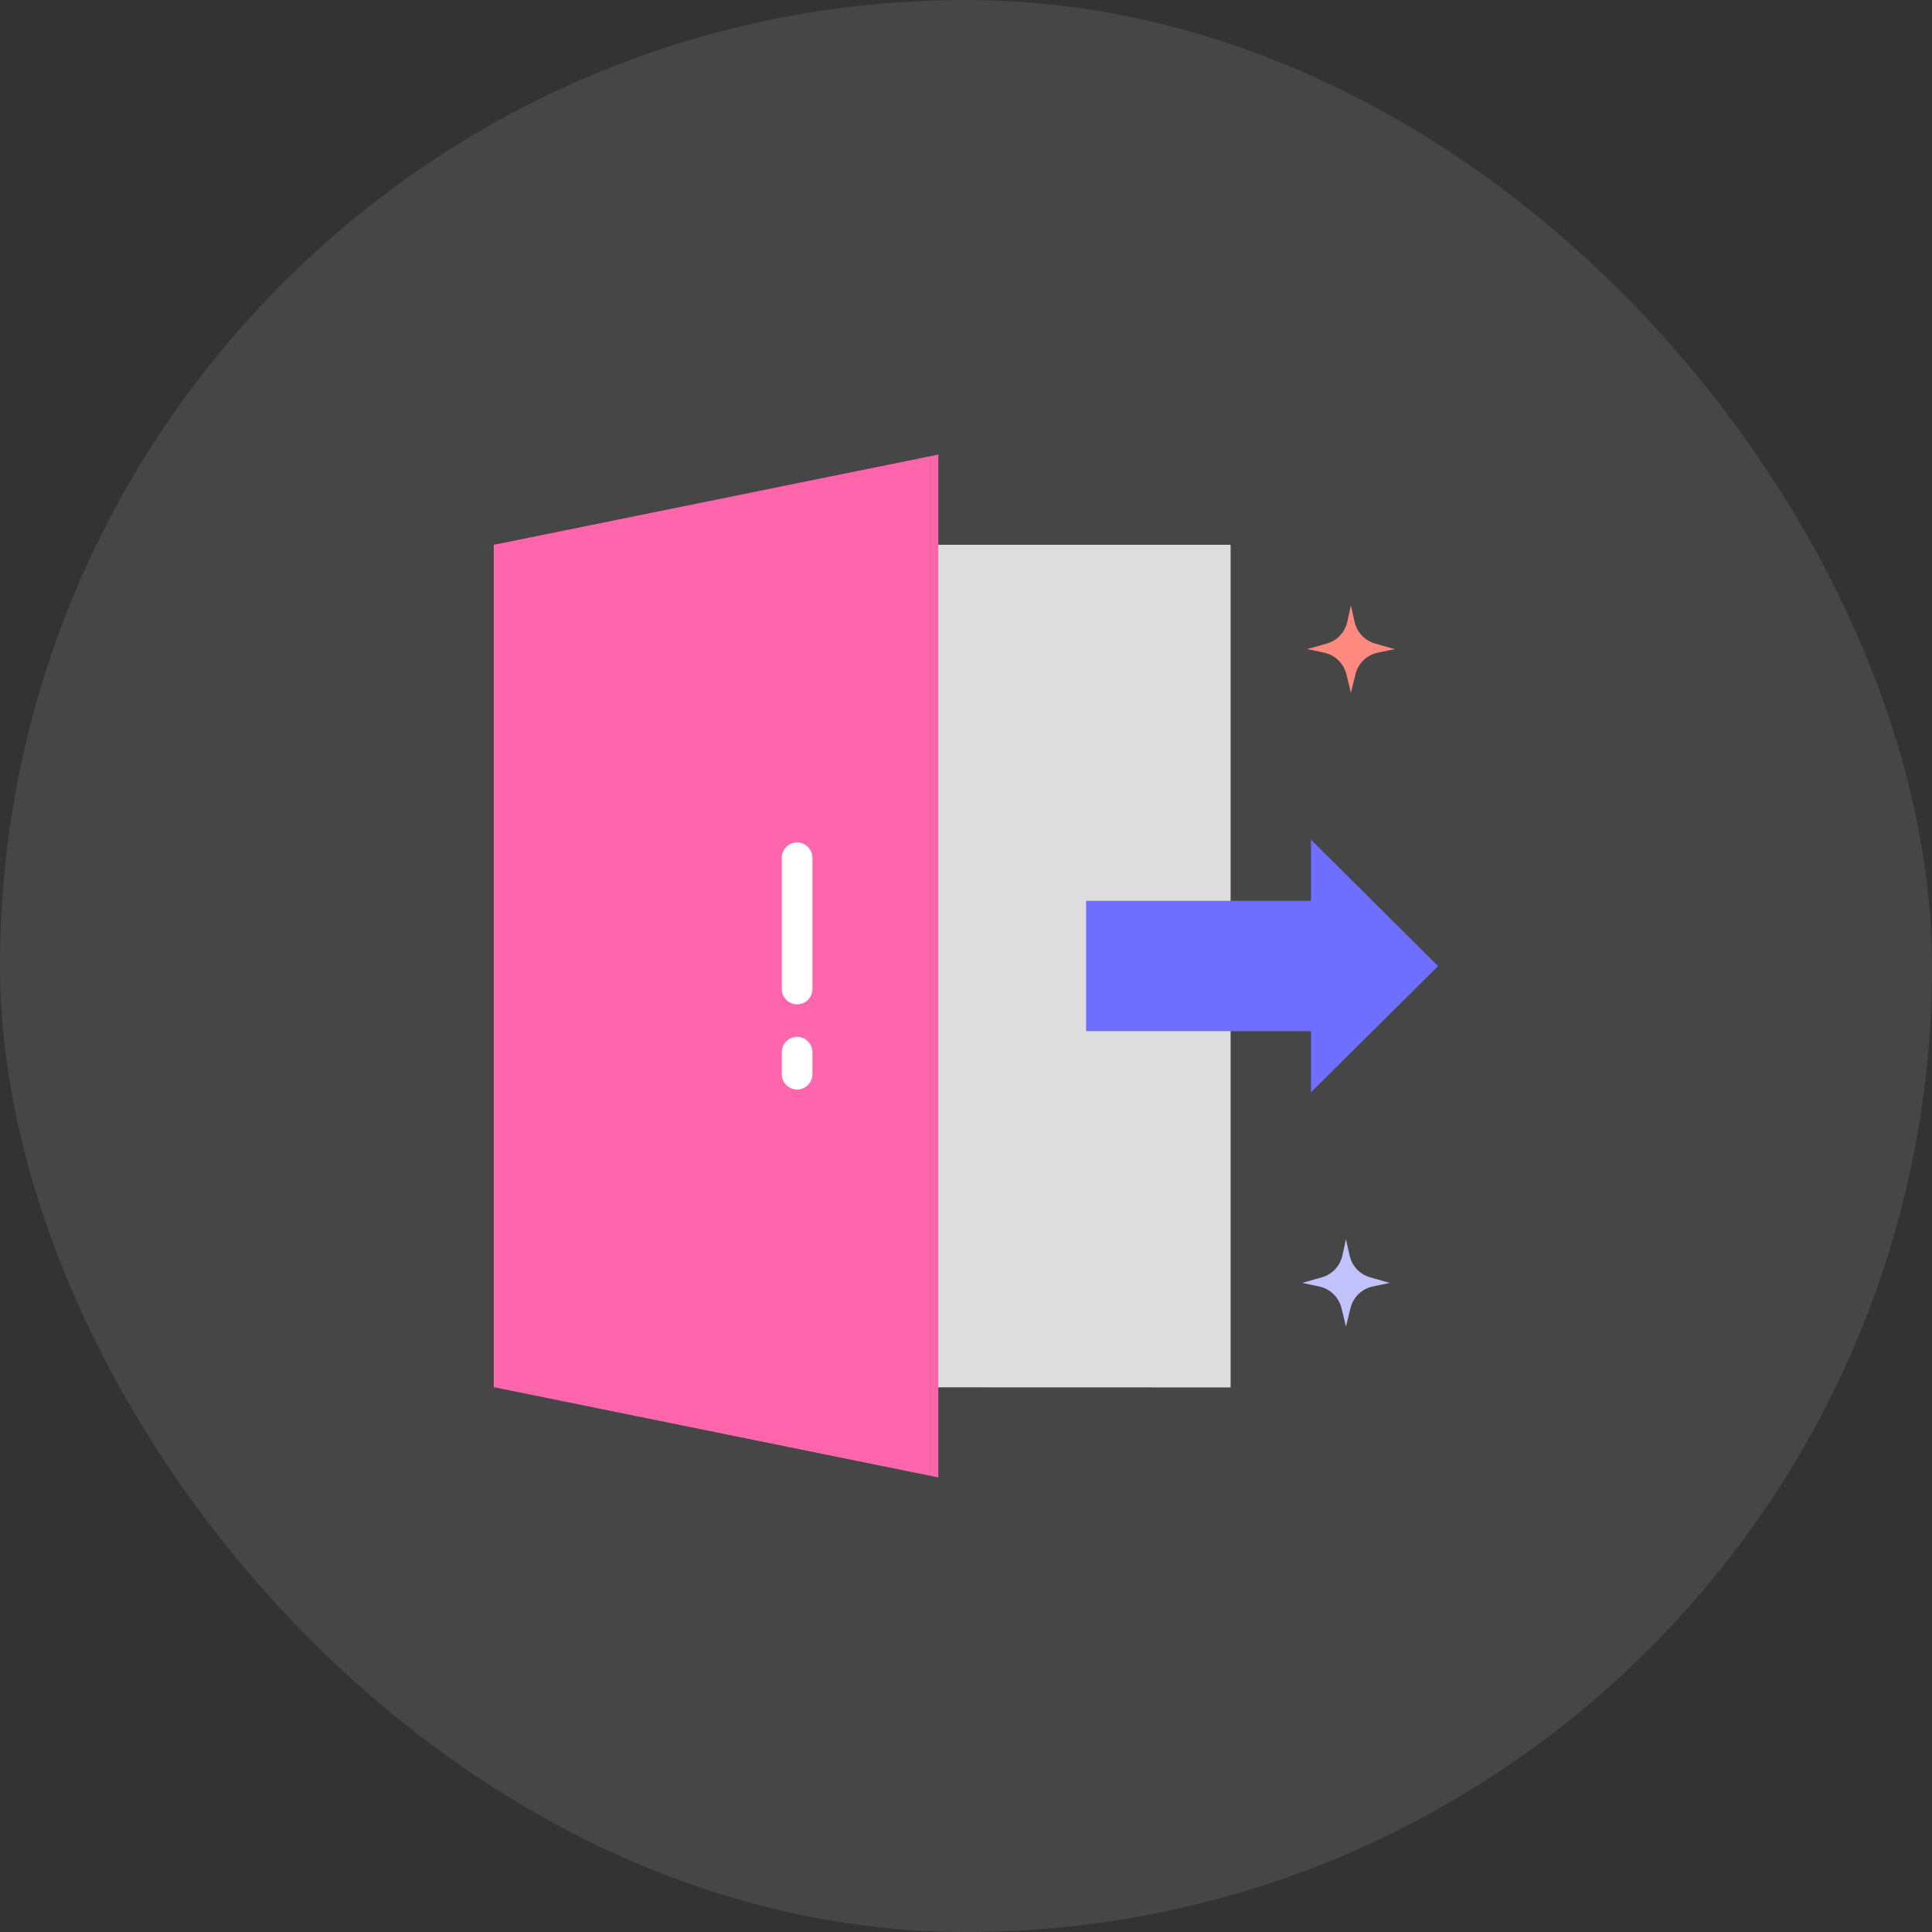 <svg width="68" height="68" viewBox="0 0 68 68" fill="none" xmlns="http://www.w3.org/2000/svg">
<rect x="0" y="0" width="68" height="68" fill="#333333" stroke="none"/>
<rect width="68" height="68" rx="34" fill="#FFF9F9" fill-opacity="0.1"/>
<path d="M43.313 48.833L17.385 48.825V19.175H43.313V48.833Z" fill="#DDDDDD"/>
<path d="M33.025 52L17.385 48.825V19.175L33.025 16V52Z" fill="#FF66AC"/>
<path d="M28.056 38.348C27.759 38.348 27.518 38.107 27.518 37.809V37.031C27.518 36.734 27.759 36.493 28.056 36.493C28.353 36.493 28.595 36.734 28.595 37.031V37.809C28.595 38.107 28.354 38.348 28.056 38.348Z" fill="white"/>
<path d="M28.056 35.35C27.759 35.35 27.518 35.109 27.518 34.811V30.191C27.518 29.893 27.759 29.652 28.056 29.652C28.353 29.652 28.595 29.893 28.595 30.191V34.811C28.595 35.109 28.354 35.35 28.056 35.35Z" fill="white"/>
<path d="M50.615 34.004L46.142 29.555V31.706H38.228V36.294H46.142V38.445L50.615 34.004Z" fill="#6E6EFF"/>
<path d="M48.317 45.28L48.913 45.154L48.224 44.958C47.861 44.855 47.584 44.561 47.502 44.193L47.374 43.615L47.247 44.193C47.165 44.561 46.888 44.855 46.525 44.958L45.836 45.154L46.432 45.28C46.818 45.362 47.122 45.657 47.216 46.041L47.374 46.692L47.533 46.041C47.626 45.657 47.931 45.362 48.317 45.28Z" fill="#C2C2FF"/>
<path d="M48.491 22.972L49.087 22.846L48.398 22.651C48.035 22.548 47.758 22.254 47.676 21.885L47.548 21.308L47.42 21.885C47.339 22.254 47.062 22.548 46.699 22.651L46.01 22.846L46.606 22.972C46.992 23.054 47.296 23.35 47.389 23.733L47.548 24.385L47.707 23.733C47.8 23.35 48.105 23.054 48.491 22.972Z" fill="#FF8A80"/>
</svg>
